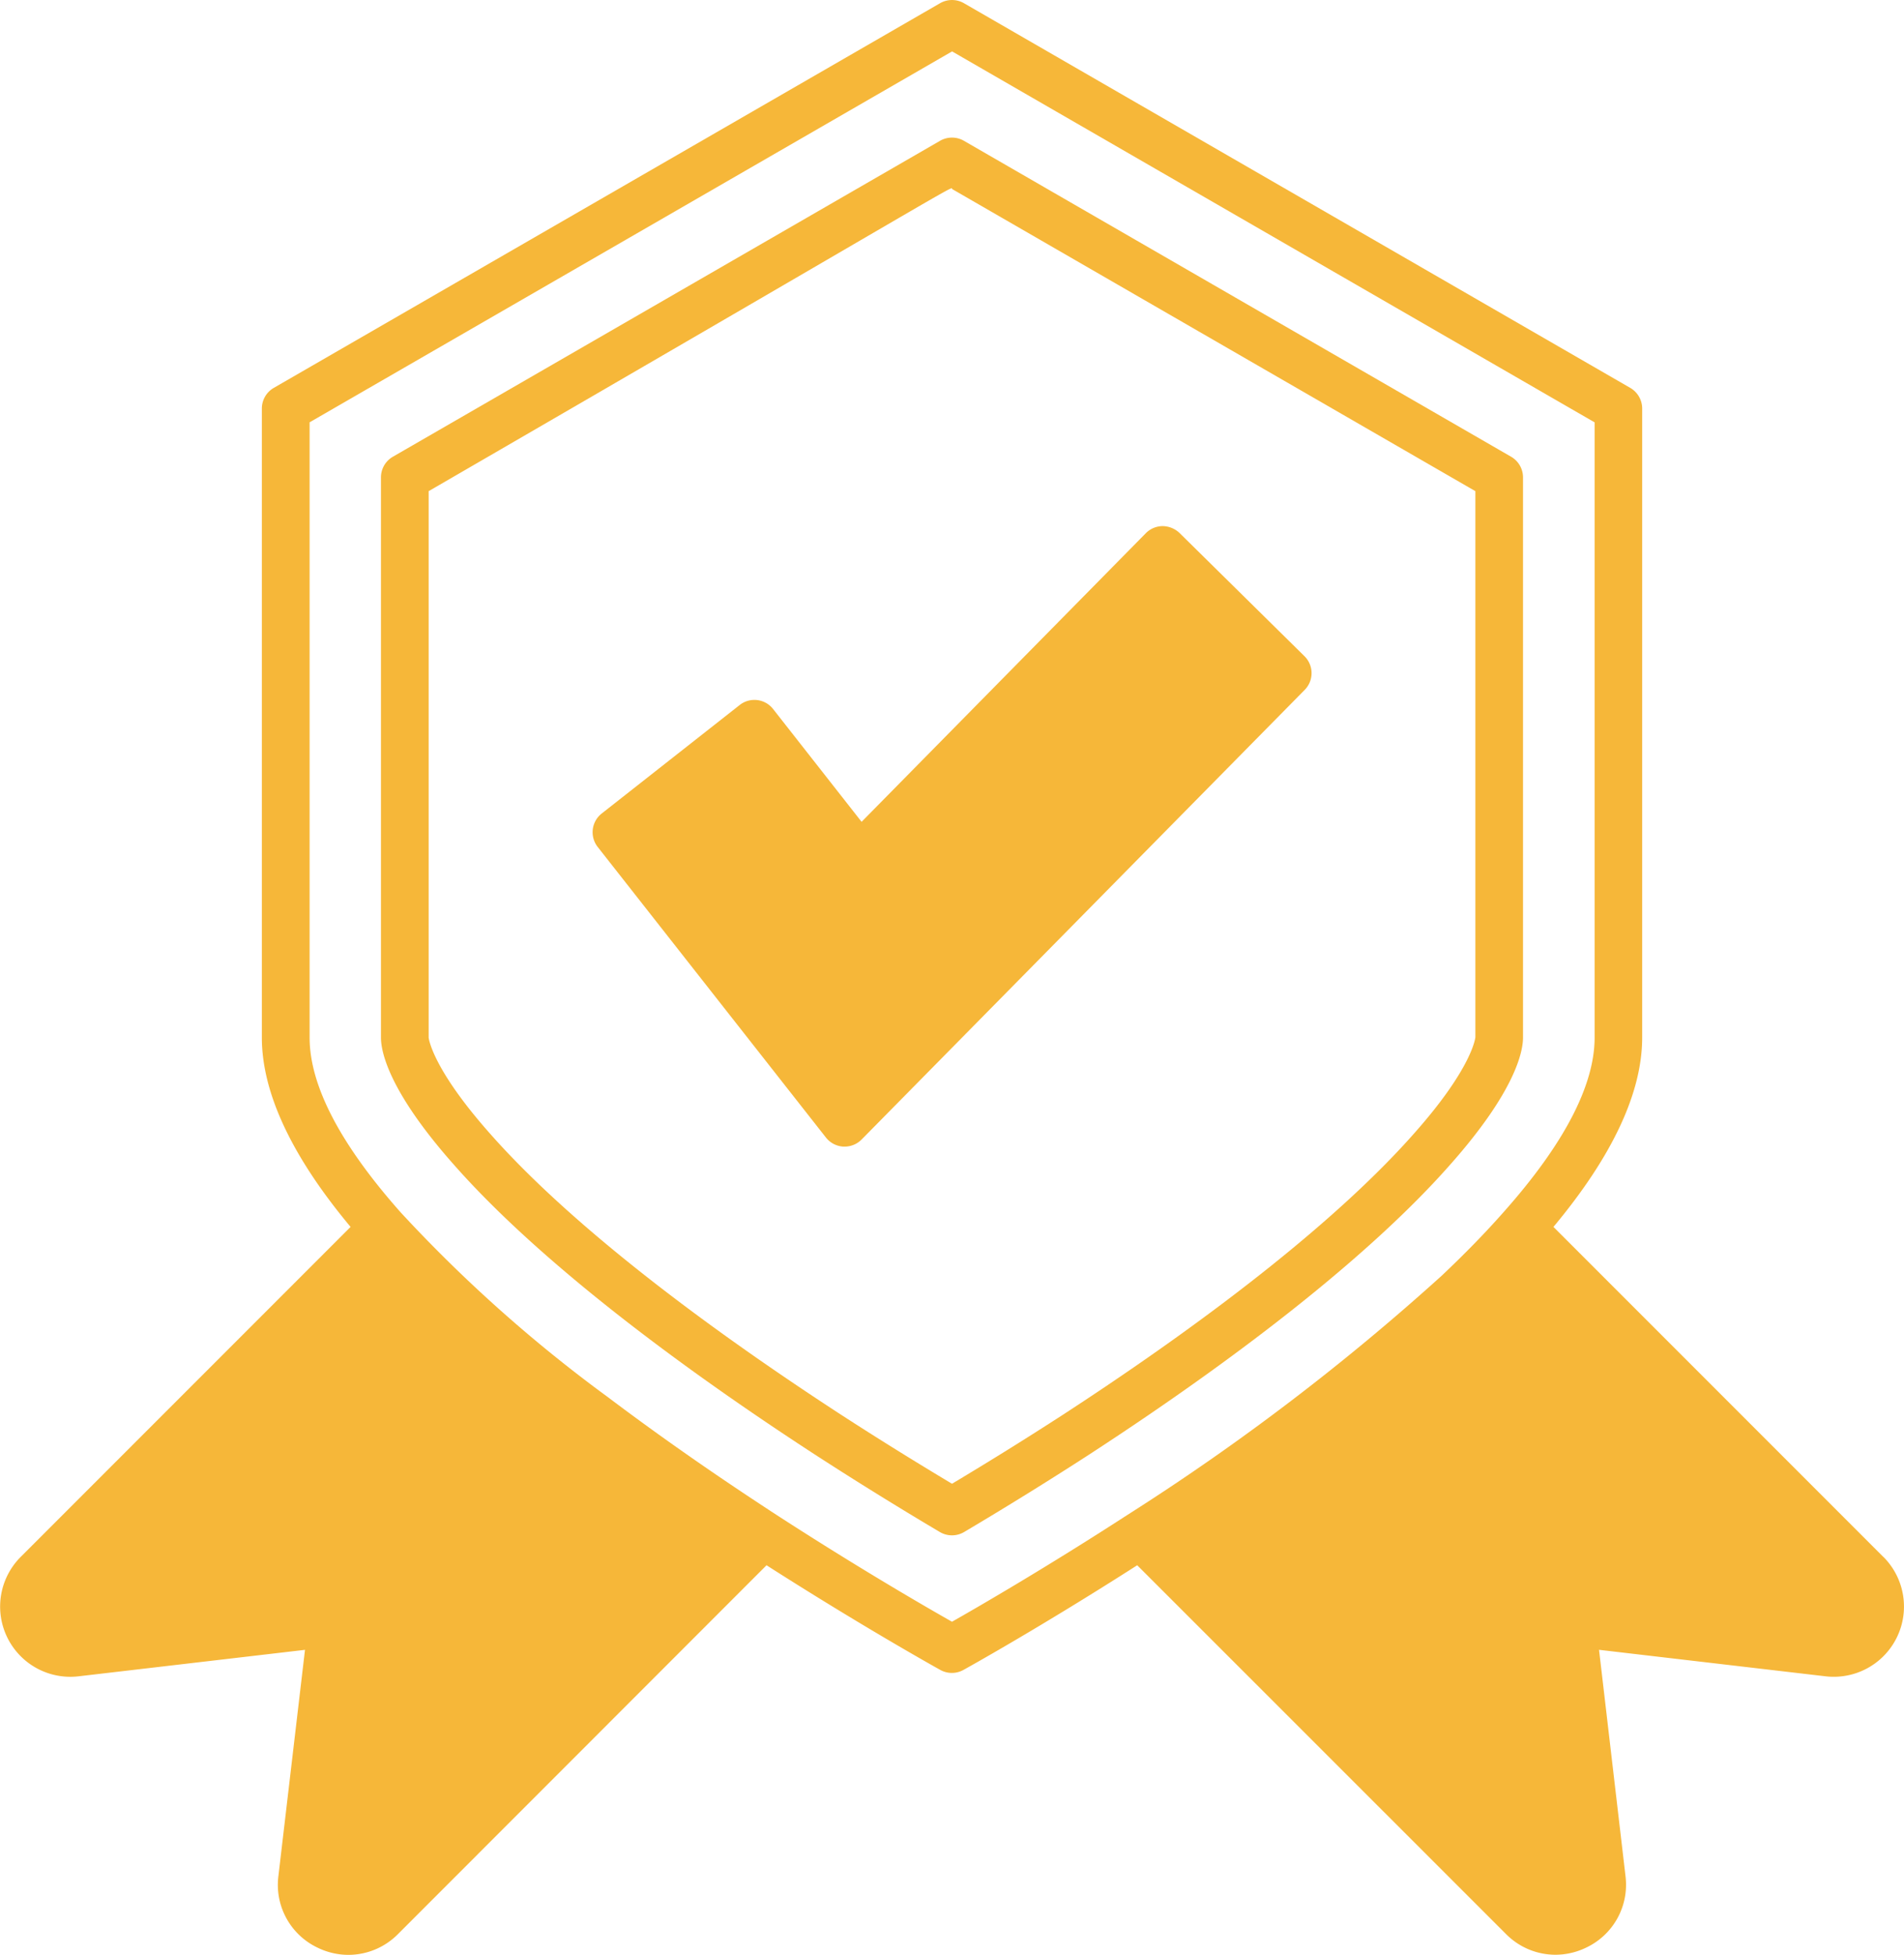 <svg xmlns="http://www.w3.org/2000/svg" width="66.698" height="68.449" viewBox="0 0 66.698 68.449"><defs><style>.a{fill:#f6b739;}</style></defs><path class="a" d="M55.476,31.311a.875.875,0,0,0-.592-.24.835.835,0,0,0-.589.249L44.339,41.426l-3.1-3.95a.832.832,0,0,0-1.171-.14l-4.834,3.8A.834.834,0,0,0,35.09,42.3l8,10.182a.834.834,0,0,0,.61.317l.046,0a.834.834,0,0,0,.594-.249L59.861,36.806a.834.834,0,0,0-.008-1.18Z" transform="translate(-14.157 -12.648)"/><path class="a" d="M76.018,63.515,64.466,51.963c2.054-2.46,3.108-4.69,3.108-6.63V23.306a.835.835,0,0,0-.417-.723L43.815,9.112a.838.838,0,0,0-.835,0L19.638,22.583a.835.835,0,0,0-.417.723V45.333c0,1.941,1.054,4.171,3.108,6.63L10.777,63.515A2.459,2.459,0,0,0,12.8,67.7l7.932-.927L19.8,74.7a2.433,2.433,0,0,0,1.369,2.5,2.47,2.47,0,0,0,1.087.254,2.446,2.446,0,0,0,1.729-.723L36.9,63.811c3.441,2.2,6.062,3.651,6.09,3.667a.835.835,0,0,0,.805,0c.028-.015,2.649-1.464,6.09-3.667L62.808,76.729a2.441,2.441,0,0,0,1.726.721,2.474,2.474,0,0,0,1.087-.254,2.434,2.434,0,0,0,1.369-2.5l-.927-7.924L74,67.7a2.459,2.459,0,0,0,2.022-4.184ZM49.55,62.043c-2.864,1.855-5.239,3.227-6.153,3.746-.915-.518-3.289-1.89-6.152-3.744-.766-.5-1.586-1.044-2.434-1.627-1.11-.763-2.27-1.591-3.426-2.462l-.067-.05a50.333,50.333,0,0,1-7.23-6.447l0,0c-2.119-2.386-3.194-4.446-3.194-6.123V23.788L43.4,10.8l22.508,12.99V45.333c0,1.678-1.075,3.738-3.2,6.125-.651.738-1.377,1.477-2.153,2.21A81.645,81.645,0,0,1,49.55,62.043Z" transform="translate(-10.048 -9)"/><path class="a" d="M66.043,46.287V26.671a.835.835,0,0,0-.417-.723L46.457,14.884a.838.838,0,0,0-.835,0L26.453,25.948a.835.835,0,0,0-.417.723V46.287c0,.474.25,1.858,2.57,4.469,2.6,2.946,6.971,6.452,12.641,10.139,1.414.916,2.882,1.826,4.367,2.706a.835.835,0,0,0,.851,0c1.466-.869,2.934-1.777,4.361-2.7,5.674-3.69,10.05-7.2,12.655-10.152C65.794,48.144,66.043,46.761,66.043,46.287ZM62.231,49.64c-2.507,2.842-6.765,6.251-12.312,9.859-1.27.822-2.573,1.632-3.879,2.412-1.32-.789-2.625-1.6-3.883-2.415-5.544-3.606-9.8-7.01-12.3-9.846-2.051-2.309-2.15-3.362-2.15-3.362V27.153C46.2,16.443,46.056,16.443,46.04,16.571L64.374,27.153V46.272C64.374,46.281,64.28,47.334,62.231,49.64Z" transform="translate(-12.691 -9.954)"/></svg>